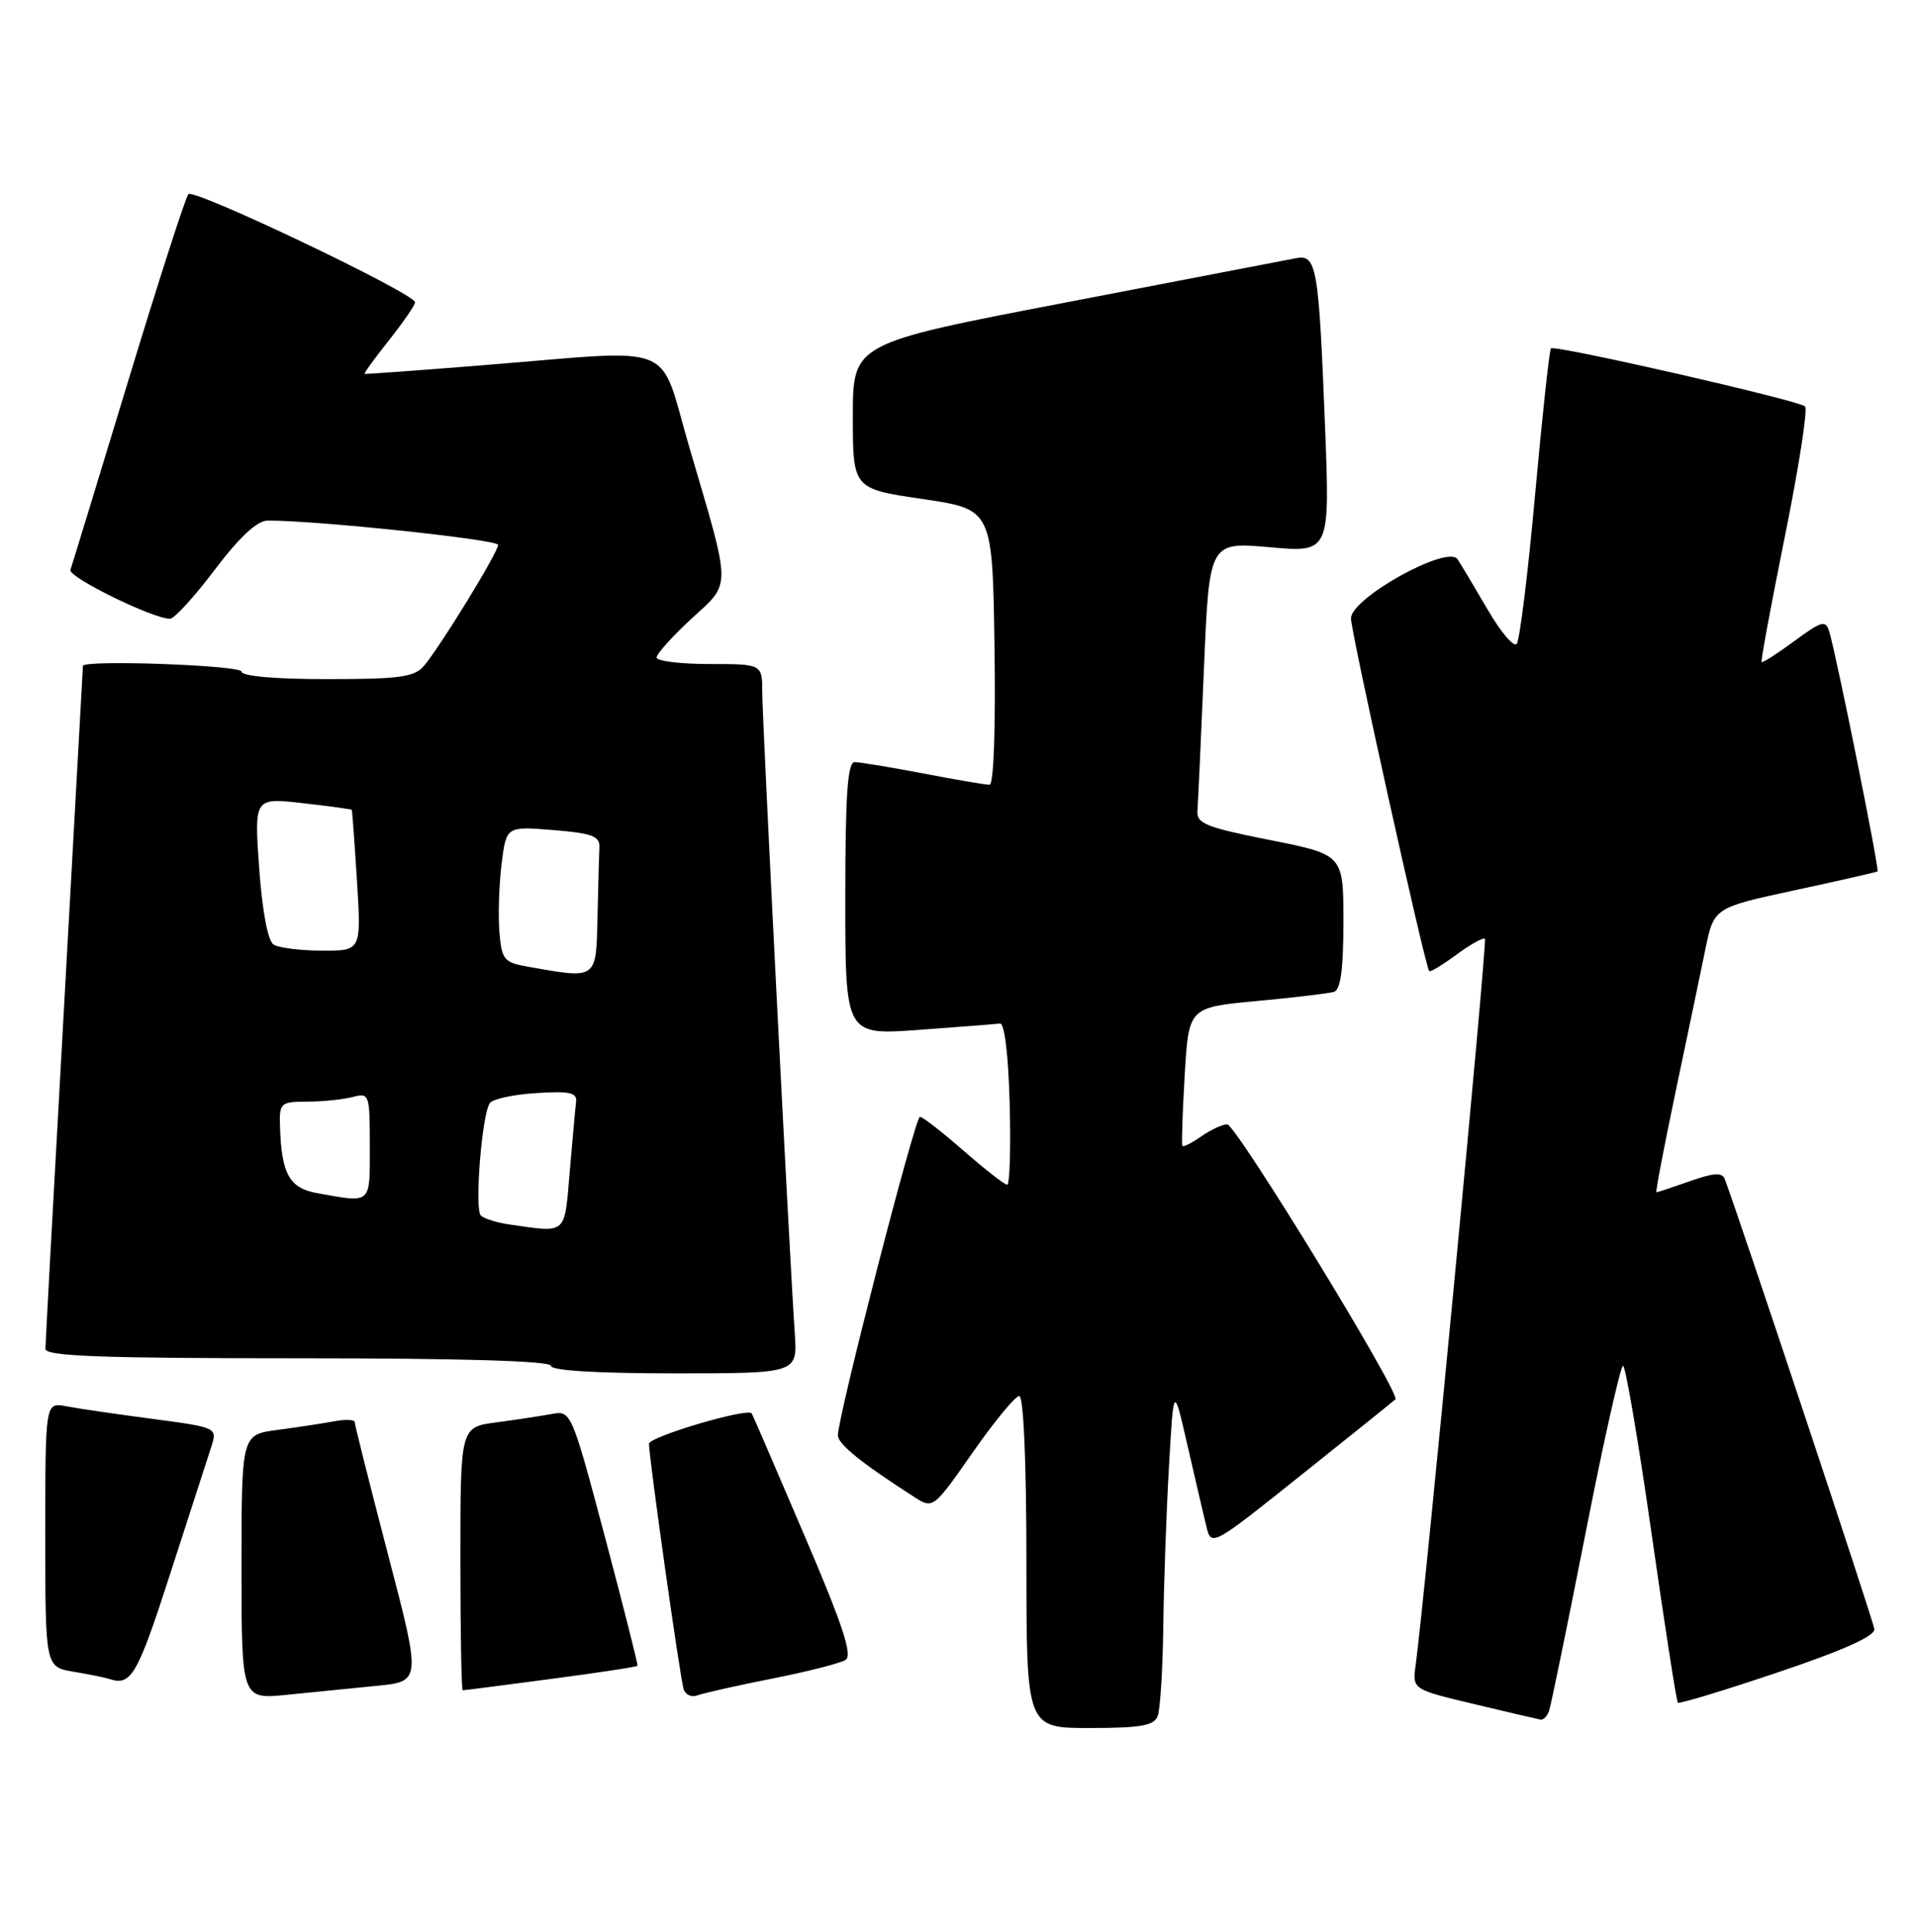 <?xml version="1.0" encoding="UTF-8" standalone="no"?>
<!DOCTYPE svg PUBLIC "-//W3C//DTD SVG 1.1//EN" "http://www.w3.org/Graphics/SVG/1.1/DTD/svg11.dtd" >
<svg xmlns="http://www.w3.org/2000/svg" xmlns:xlink="http://www.w3.org/1999/xlink" version="1.1" viewBox="0 0 254 256">
 <g >
 <path fill="currentColor"
d=" M 153.39 227.42 C 153.73 226.55 154.06 221.26 154.13 215.67 C 154.20 210.08 154.53 200.55 154.88 194.50 C 155.50 183.50 155.50 183.50 157.33 191.50 C 158.34 195.90 159.46 200.73 159.83 202.24 C 160.50 204.99 160.50 204.99 172.50 195.40 C 179.10 190.13 184.68 185.65 184.89 185.44 C 185.62 184.72 163.76 149.00 162.60 149.00 C 161.96 149.00 160.42 149.72 159.16 150.60 C 157.90 151.48 156.78 152.05 156.66 151.85 C 156.54 151.66 156.68 147.45 156.97 142.50 C 157.50 133.50 157.50 133.50 166.50 132.66 C 171.45 132.20 176.06 131.65 176.75 131.44 C 177.63 131.18 178.00 128.41 178.00 122.16 C 178.00 113.26 178.00 113.26 168.25 111.32 C 159.80 109.65 158.52 109.13 158.66 107.44 C 158.74 106.37 159.13 97.92 159.52 88.66 C 160.22 71.81 160.22 71.81 168.22 72.52 C 176.22 73.23 176.22 73.23 175.56 56.36 C 174.72 35.14 174.46 33.68 171.65 34.23 C 170.47 34.46 156.79 37.09 141.25 40.08 C 113.01 45.50 113.01 45.50 113.00 55.13 C 113.00 64.77 113.00 64.77 122.25 66.13 C 131.50 67.50 131.50 67.50 131.77 85.75 C 131.93 96.59 131.67 104.00 131.11 104.00 C 130.60 104.00 126.65 103.33 122.34 102.50 C 118.03 101.68 113.94 101.00 113.25 101.00 C 112.30 101.00 112.00 105.29 112.00 119.09 C 112.00 137.19 112.00 137.19 121.75 136.48 C 127.11 136.09 131.95 135.71 132.50 135.64 C 133.10 135.56 133.61 139.82 133.78 146.25 C 133.94 152.16 133.79 157.00 133.45 157.00 C 133.10 157.00 130.51 154.97 127.68 152.50 C 124.85 150.03 122.25 148.00 121.89 148.00 C 121.24 148.00 110.98 187.87 111.02 190.23 C 111.04 191.39 114.20 193.93 121.07 198.34 C 123.64 199.99 123.64 199.99 128.87 192.50 C 131.75 188.37 134.53 185.00 135.05 185.00 C 135.62 185.00 136.00 193.82 136.00 207.00 C 136.00 229.00 136.00 229.00 144.39 229.00 C 151.12 229.00 152.91 228.69 153.39 227.42 Z  M 205.24 226.75 C 205.49 226.06 207.66 215.49 210.07 203.25 C 212.47 191.01 214.72 181.00 215.05 181.00 C 215.38 181.00 217.08 190.97 218.82 203.16 C 220.56 215.35 222.13 225.46 222.31 225.64 C 222.49 225.83 228.46 224.02 235.57 221.62 C 244.23 218.71 248.45 216.82 248.35 215.89 C 248.23 214.83 230.87 162.58 228.54 156.28 C 228.19 155.34 227.12 155.40 223.92 156.53 C 221.62 157.34 219.63 158.00 219.48 158.00 C 219.33 158.00 220.47 152.04 222.00 144.75 C 223.53 137.46 225.31 128.98 225.94 125.89 C 227.08 120.29 227.08 120.29 237.79 117.98 C 243.68 116.71 248.62 115.59 248.77 115.48 C 249.05 115.29 243.35 86.96 242.38 83.72 C 241.90 82.13 241.41 82.26 237.74 84.96 C 235.49 86.62 233.54 87.87 233.41 87.74 C 233.28 87.61 234.68 80.08 236.51 71.00 C 238.35 61.92 239.54 54.21 239.17 53.86 C 238.32 53.05 206.00 45.67 205.50 46.17 C 205.29 46.38 204.35 55.08 203.40 65.52 C 202.46 75.96 201.36 84.87 200.96 85.33 C 200.56 85.79 198.84 83.76 197.14 80.83 C 195.43 77.90 193.62 74.87 193.12 74.11 C 191.83 72.15 179.00 79.26 179.00 81.94 C 179.00 83.78 188.84 128.18 189.37 128.70 C 189.52 128.85 191.15 127.86 193.00 126.50 C 194.85 125.14 196.53 124.20 196.75 124.41 C 197.08 124.75 188.82 211.48 187.57 220.69 C 187.14 223.88 187.14 223.88 195.32 225.83 C 199.82 226.91 203.79 227.83 204.14 227.89 C 204.50 227.95 204.99 227.44 205.24 226.75 Z  M 49.90 223.41 C 55.81 222.83 55.81 222.83 51.40 205.96 C 48.98 196.68 47.00 188.81 47.00 188.46 C 47.00 188.12 45.76 188.07 44.25 188.36 C 42.74 188.64 39.36 189.15 36.75 189.50 C 32.00 190.12 32.00 190.12 32.00 207.66 C 32.00 225.20 32.00 225.20 38.00 224.60 C 41.30 224.27 46.66 223.74 49.90 223.41 Z  M 102.26 222.46 C 106.93 221.54 111.32 220.42 112.03 219.98 C 113.00 219.38 111.68 215.38 106.53 203.35 C 102.81 194.63 99.69 187.41 99.60 187.30 C 98.99 186.55 86.00 190.40 85.99 191.33 C 85.99 193.18 90.10 222.35 90.58 223.85 C 90.82 224.60 91.64 224.97 92.40 224.68 C 93.16 224.38 97.60 223.39 102.26 222.46 Z  M 72.98 222.50 C 79.22 221.68 84.39 220.89 84.47 220.75 C 84.55 220.61 82.61 212.94 80.16 203.70 C 75.72 187.03 75.67 186.91 73.09 187.39 C 71.67 187.65 68.36 188.15 65.75 188.50 C 61.00 189.12 61.00 189.12 61.00 206.56 C 61.00 216.15 61.14 224.00 61.31 224.00 C 61.49 224.00 66.73 223.33 72.98 222.50 Z  M 22.49 208.75 C 25.02 200.91 27.48 193.30 27.96 191.84 C 28.83 189.18 28.83 189.18 20.17 188.03 C 15.40 187.40 10.26 186.65 8.75 186.36 C 6.00 185.84 6.00 185.84 6.00 203.38 C 6.00 220.91 6.00 220.91 9.75 221.54 C 11.81 221.88 13.95 222.32 14.50 222.50 C 17.36 223.47 18.21 222.01 22.49 208.75 Z  M 105.31 176.75 C 104.58 165.94 101.00 95.44 101.00 91.80 C 101.00 88.00 101.00 88.00 94.00 88.00 C 90.15 88.00 87.00 87.61 87.00 87.13 C 87.00 86.65 89.07 84.35 91.60 82.01 C 96.94 77.09 96.96 78.40 91.36 59.36 C 87.15 45.03 90.30 46.30 64.00 48.40 C 55.47 49.09 48.41 49.60 48.30 49.54 C 48.19 49.48 49.65 47.47 51.55 45.08 C 53.45 42.68 55.00 40.42 55.00 40.06 C 55.00 38.92 25.67 24.92 24.96 25.73 C 24.58 26.15 20.99 37.30 16.98 50.50 C 12.97 63.70 9.53 74.96 9.33 75.52 C 8.99 76.47 20.25 82.00 22.53 82.00 C 23.09 82.00 25.76 79.08 28.46 75.50 C 31.70 71.21 34.07 69.00 35.44 68.99 C 41.79 68.95 66.00 71.50 66.00 72.21 C 66.00 73.19 58.34 85.69 56.17 88.25 C 54.92 89.73 52.92 90.00 43.35 90.00 C 36.45 90.00 32.00 89.61 32.00 89.00 C 32.00 88.16 11.02 87.41 10.99 88.25 C 10.99 88.39 9.87 108.52 8.51 133.00 C 7.14 157.48 6.02 178.06 6.02 178.75 C 6.00 179.73 13.36 180.00 39.50 180.00 C 61.17 180.00 73.00 180.35 73.00 181.00 C 73.00 181.63 79.11 182.00 89.33 182.00 C 105.66 182.00 105.66 182.00 105.31 176.75 Z  M 67.50 162.27 C 65.85 162.04 64.14 161.50 63.71 161.08 C 62.86 160.26 63.83 147.88 64.88 146.21 C 65.22 145.66 67.97 145.05 71.00 144.86 C 75.44 144.57 76.47 144.79 76.33 146.00 C 76.23 146.82 75.86 150.99 75.49 155.25 C 74.77 163.75 75.20 163.37 67.50 162.27 Z  M 42.04 158.12 C 38.34 157.46 37.29 155.59 37.10 149.25 C 37.00 146.15 37.17 146.00 40.75 145.99 C 42.81 145.98 45.51 145.70 46.75 145.37 C 48.93 144.79 49.00 144.99 49.00 151.88 C 49.00 159.69 49.31 159.42 42.04 158.12 Z  M 70.00 128.12 C 66.76 127.55 66.48 127.20 66.17 123.50 C 65.99 121.30 66.12 117.25 66.46 114.50 C 67.08 109.50 67.08 109.50 73.29 110.00 C 78.39 110.41 79.49 110.81 79.42 112.25 C 79.37 113.21 79.26 117.38 79.17 121.50 C 78.98 129.88 79.17 129.74 70.00 128.12 Z  M 36.25 125.18 C 35.49 124.69 34.75 120.76 34.34 115.05 C 33.68 105.71 33.68 105.71 40.08 106.43 C 43.61 106.83 46.54 107.23 46.61 107.33 C 46.67 107.42 46.98 111.66 47.30 116.75 C 47.87 126.00 47.87 126.00 42.69 125.98 C 39.83 125.98 36.94 125.61 36.25 125.18 Z "/>
</g>
</svg>
